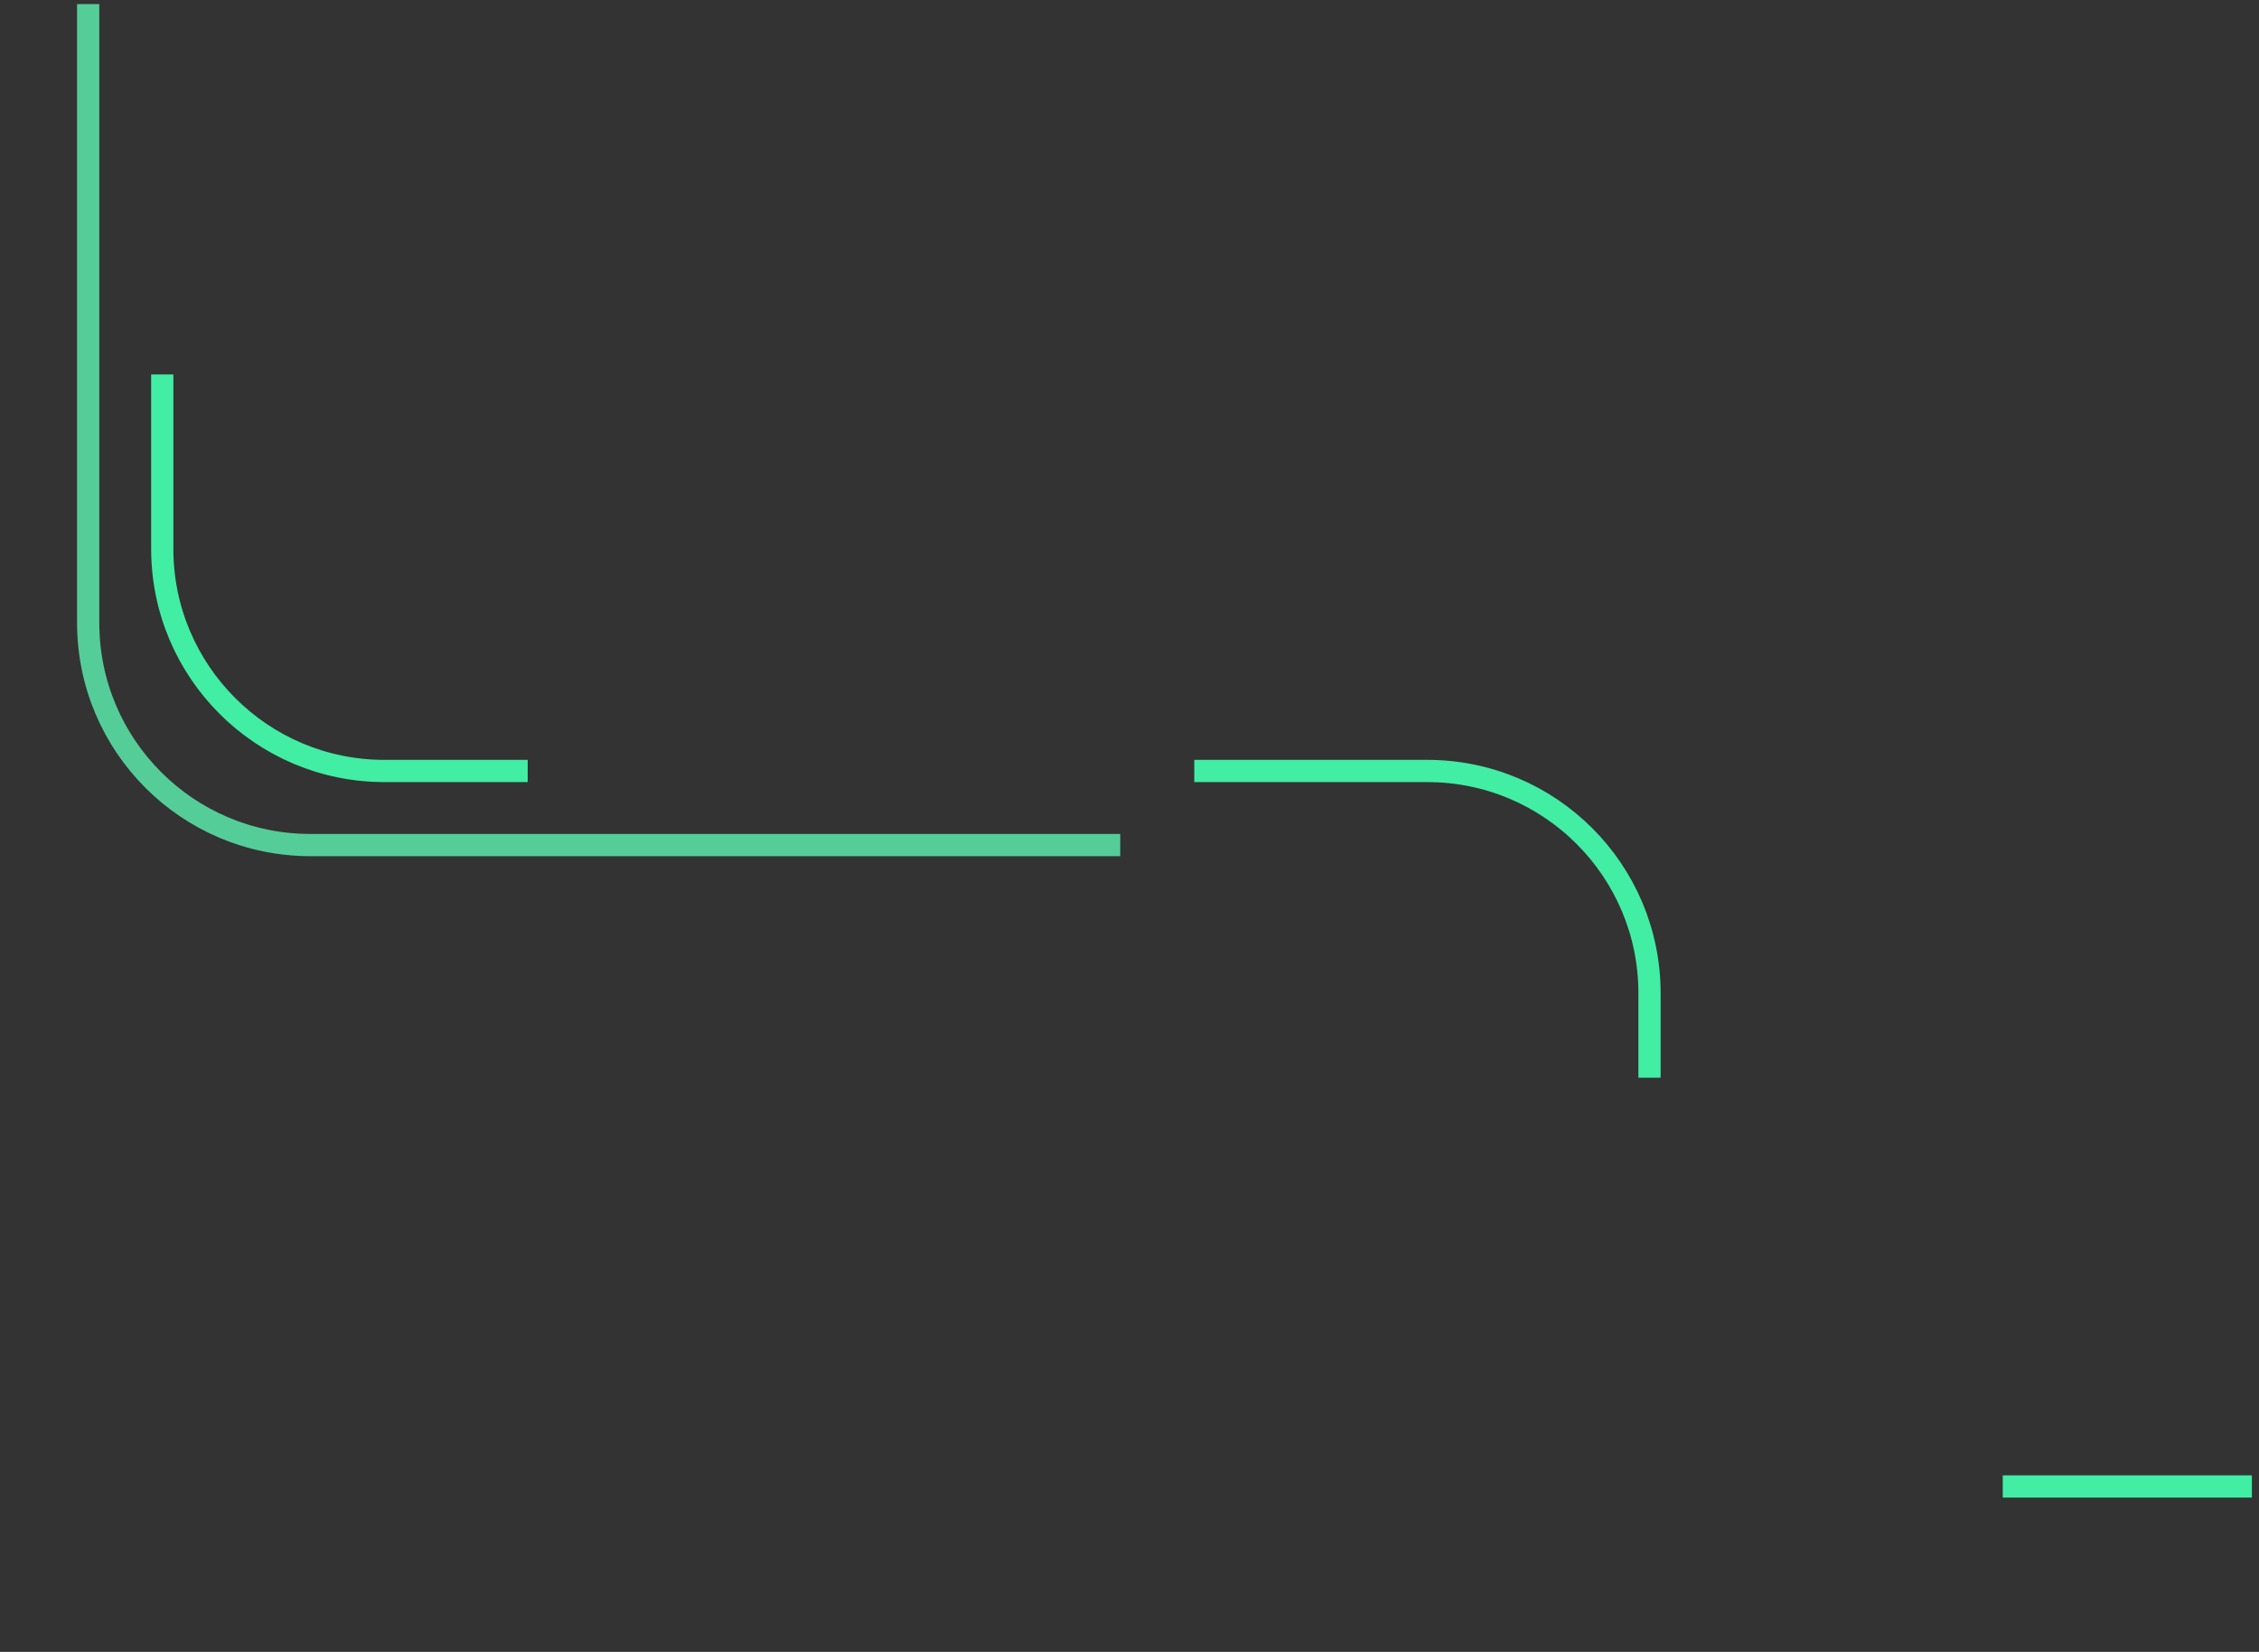 <?xml version="1.0" encoding="UTF-8"?>
<svg width="305px" height="223px" viewBox="0 0 305 223" version="1.1" xmlns="http://www.w3.org/2000/svg" xmlns:xlink="http://www.w3.org/1999/xlink">
    <rect x="0" y="0" width="305" height="223" fill="#333333" stroke="none"/>
    <!-- Generator: Sketch 50.2 (55047) - http://www.bohemiancoding.com/sketch -->
    <title>Group</title>
    <desc>Created with Sketch.</desc>
    <defs></defs>
    <g id="embellishments" stroke="none" stroke-width="1" fill="none" fill-rule="evenodd">
        <g id="Group" transform="translate(1, 0)" stroke-width="3">
            <path class="path-1" d="M0.906,0.549 L0.906,94.081 C0.906,110.649 14.338,124.081 30.906,124.081 L171.71,124.081 C188.279,124.081 201.71,137.512 201.71,154.081 L201.71,190.673 C201.71,207.242 215.142,220.673 231.71,220.673 L303.04,220.673" id="Path-2" stroke="#E3FFF3"></path>
            <path class="path-2" d="M10.906,0.549 L10.906,84.081 C10.906,100.649 24.338,114.081 40.906,114.081 L181.71,114.081 C198.279,114.081 211.71,127.512 211.71,144.081 L211.71,180.673 C211.71,197.242 225.142,210.673 241.71,210.673 L303.04,210.673" id="Path-2" stroke="#55CD99"></path>
            <path class="path-3" d="M20.906,0.549 L20.906,74.081 C20.906,90.649 34.338,104.081 50.906,104.081 L191.71,104.081 C208.279,104.081 221.71,117.512 221.71,134.081 L221.71,170.673 C221.71,187.242 235.142,200.673 251.71,200.673 L303.04,200.673" id="Path-2" stroke="#41EEA3"></path>
            <path class="path-4" d="M30.906,0.549 L30.906,64.081 C30.906,80.649 44.338,94.081 60.906,94.081 L201.71,94.081 C218.279,94.081 231.71,107.512 231.71,124.081 L231.71,160.673 C231.71,177.242 245.142,190.673 261.71,190.673 L303.04,190.673" id="Path-2" stroke="#96F8CD"></path>
        </g>
    </g>
    <style>
      path {
      animation: draw 8s linear infinite;
      stroke-dasharray:490px;
      stroke-dashoffset: 490px;
      }

      .path-1 {
      animation-delay:.5s;
      }

      .path-2 {
      animation-delay:.05s;
      stroke-dashoffset:250px;
      }
      .path-3 {
      animation-delay:.2s;
      stroke-dasharray:90px;
      }

      @keyframes draw {
      from {
      }
      to {
      stroke-dashoffset: -490px;
      }
      }
  </style>
</svg>